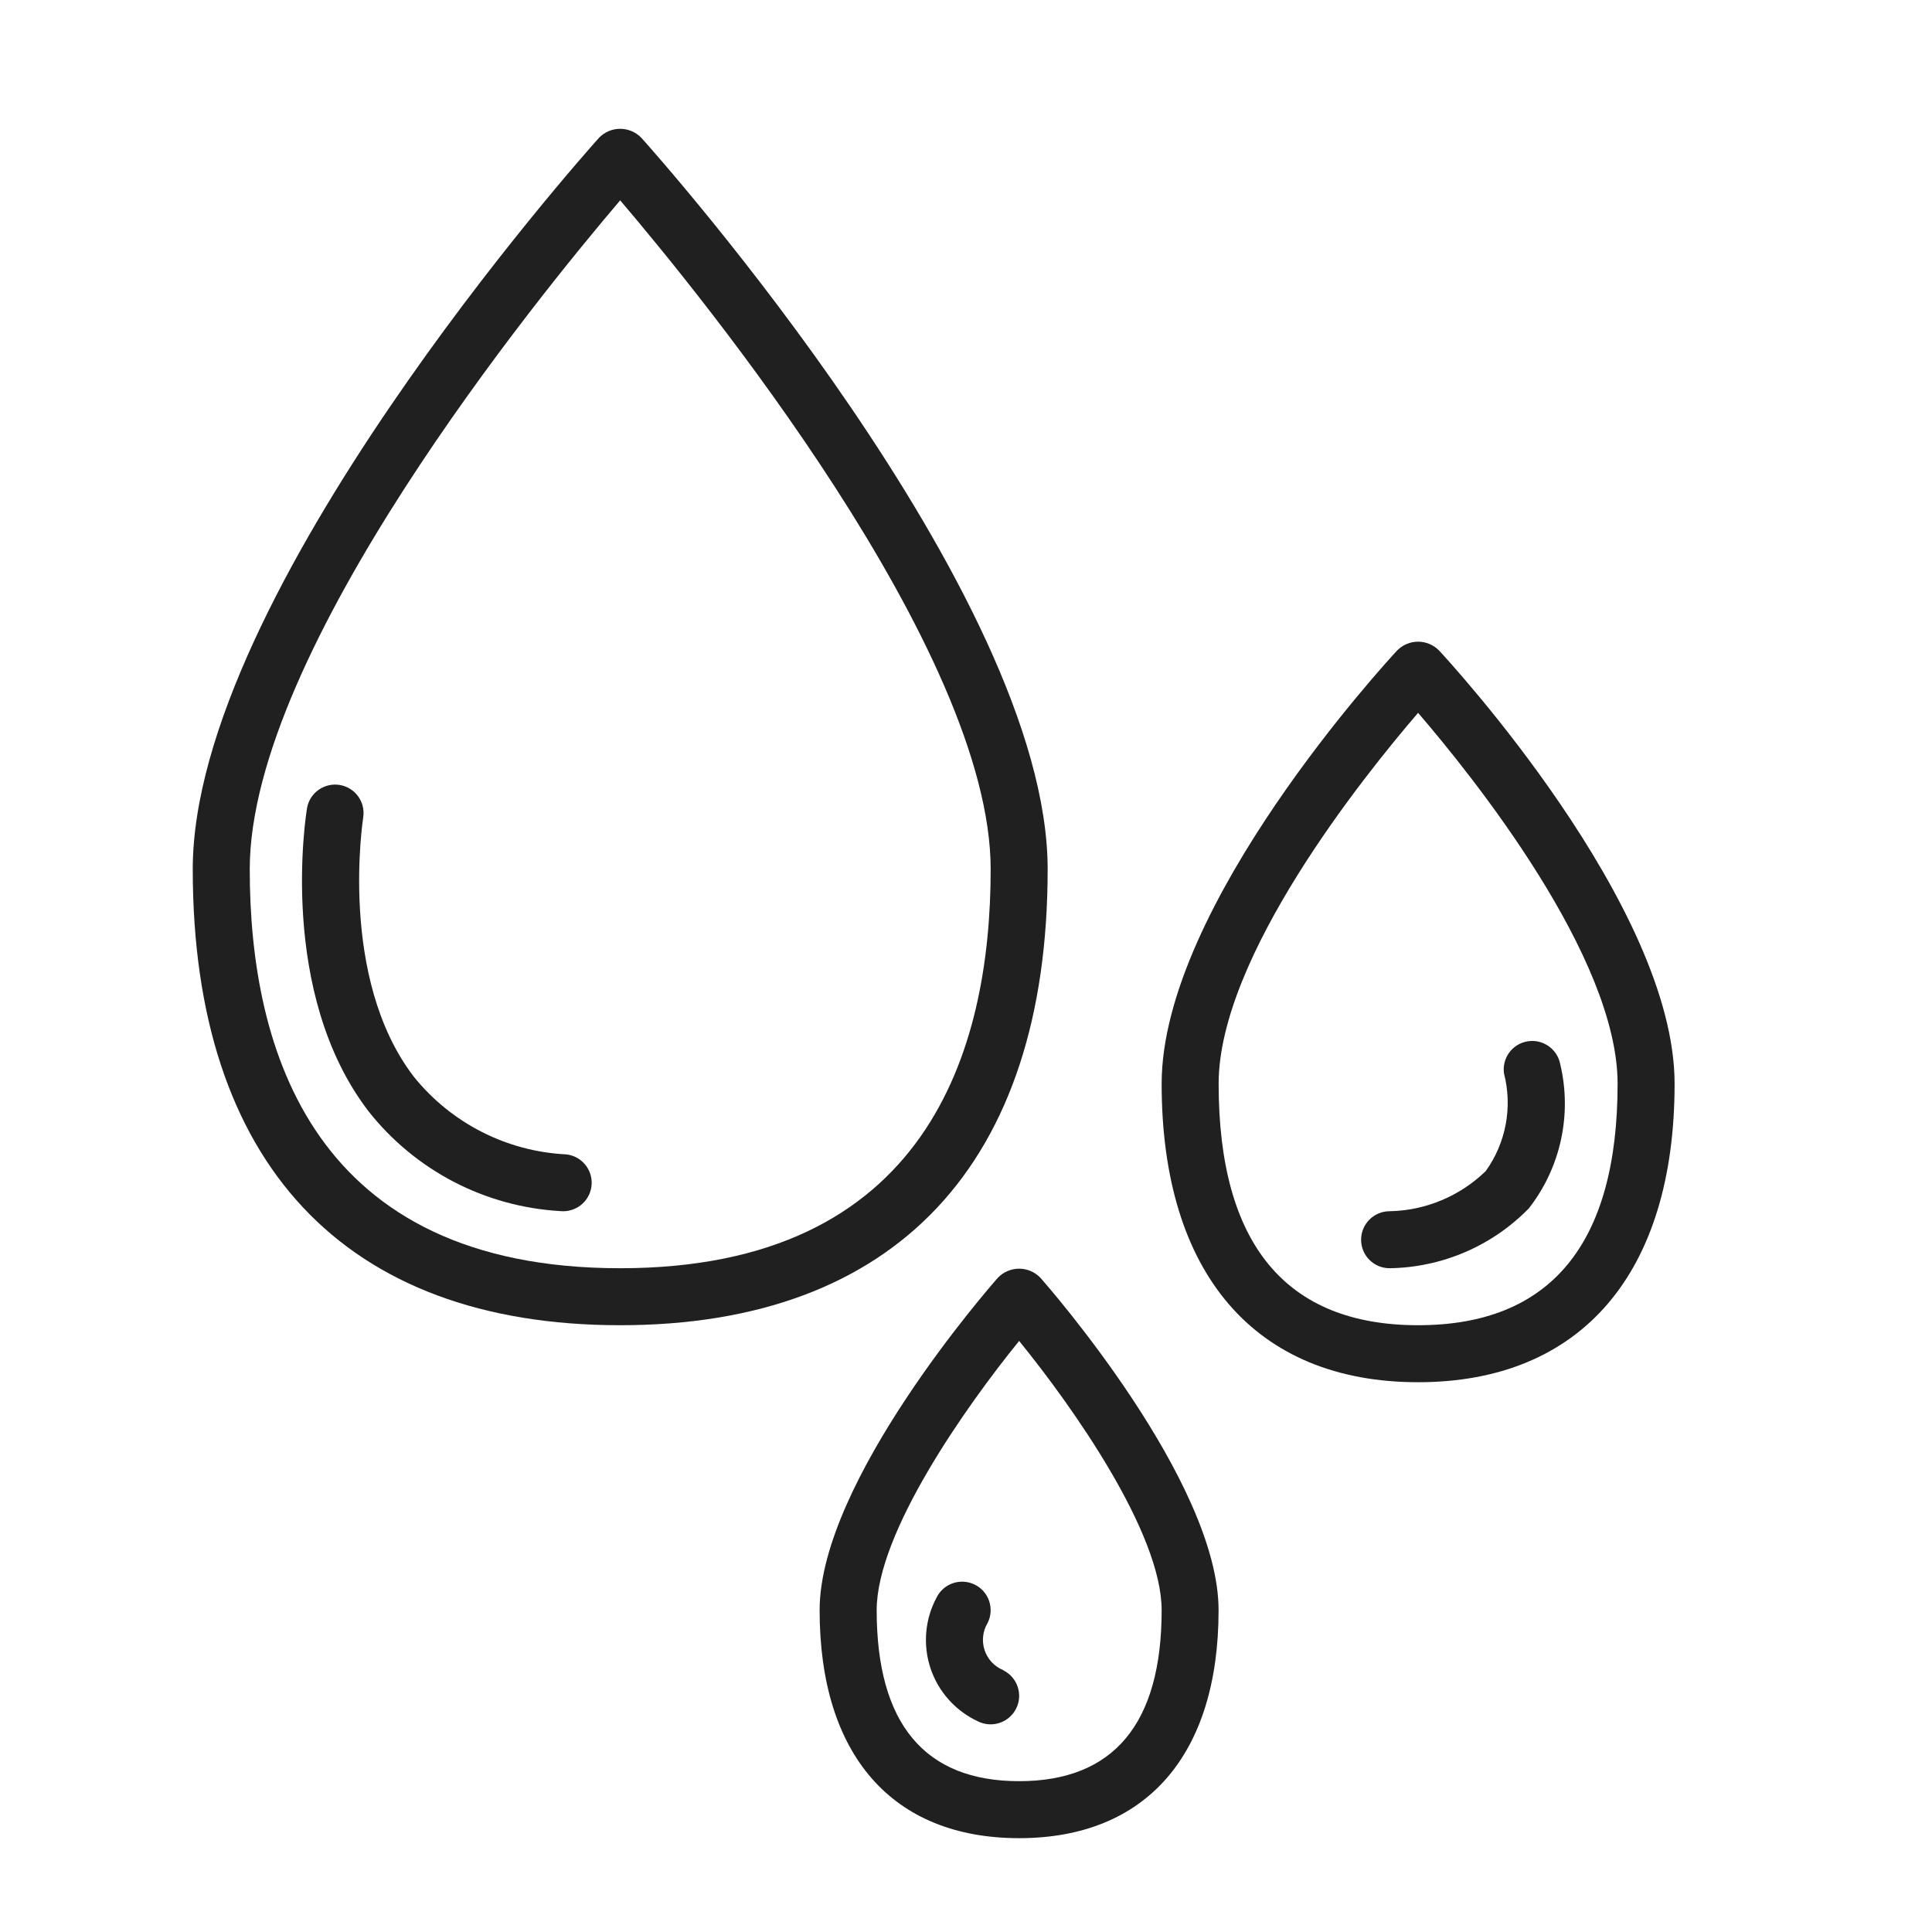 <svg width="30" height="30" viewBox="0 0 30 30" fill="none" xmlns="http://www.w3.org/2000/svg">
<path d="M9.63 20.578C13.91 20.578 16.268 18.064 16.268 13.498C16.268 9.223 10.217 2.427 9.959 2.14C9.873 2.051 9.754 2 9.63 2C9.506 2 9.387 2.051 9.301 2.14C9.043 2.427 2.993 9.223 2.993 13.498C2.993 18.064 5.35 20.578 9.63 20.578ZM9.63 3.111C10.897 4.598 15.383 10.1 15.383 13.498C15.383 16.324 14.384 19.693 9.63 19.693C4.876 19.693 3.878 16.324 3.878 13.498C3.878 10.1 8.363 4.598 9.63 3.111Z" fill="#202020"/>
<path d="M22.02 21.463C24.551 21.463 26.003 19.774 26.003 16.828C26.003 14.062 22.493 10.26 22.344 10.099C22.258 10.013 22.142 9.964 22.02 9.964C21.898 9.964 21.782 10.013 21.696 10.099C21.547 10.26 18.038 14.062 18.038 16.828C18.038 19.774 19.489 21.463 22.02 21.463ZM22.02 11.069C22.874 12.062 25.118 14.86 25.118 16.828C25.118 19.317 24.076 20.578 22.02 20.578C19.965 20.578 18.923 19.317 18.923 16.828C18.923 14.86 21.166 12.062 22.02 11.069Z" fill="#202020"/>
<path d="M15.493 19.843C15.38 19.971 12.727 23 12.727 25.003C12.727 27.253 13.857 28.543 15.825 28.543C17.793 28.543 18.922 27.253 18.922 25.003C18.922 23 16.27 19.971 16.157 19.843C16.07 19.752 15.951 19.7 15.825 19.7C15.7 19.7 15.579 19.752 15.493 19.843ZM15.825 27.658C14.357 27.658 13.613 26.765 13.613 25.003C13.613 23.8 14.997 21.842 15.825 20.822C16.653 21.84 18.038 23.799 18.038 25.003C18.038 26.765 17.293 27.658 15.825 27.658Z" fill="#202020"/>
<path d="M8.701 18.806C8.716 18.807 8.73 18.808 8.745 18.808C8.981 18.808 9.175 18.623 9.187 18.388C9.199 18.152 9.024 17.949 8.79 17.925C7.865 17.879 7.005 17.439 6.425 16.718C5.248 15.184 5.638 12.71 5.641 12.685C5.674 12.448 5.512 12.229 5.276 12.189C5.04 12.15 4.815 12.305 4.769 12.54C4.749 12.657 4.311 15.41 5.72 17.253C6.445 18.174 7.531 18.739 8.701 18.806Z" fill="#202020"/>
<path d="M21.578 19.693C22.394 19.681 23.173 19.346 23.742 18.761C24.235 18.127 24.413 17.303 24.227 16.523C24.181 16.287 23.956 16.13 23.719 16.17C23.482 16.209 23.32 16.431 23.354 16.669C23.489 17.191 23.385 17.747 23.07 18.185C22.669 18.574 22.136 18.797 21.578 18.808C21.333 18.808 21.135 19.006 21.135 19.251C21.135 19.495 21.333 19.693 21.578 19.693Z" fill="#202020"/>
<path d="M15.58 25.934C15.442 25.879 15.336 25.765 15.289 25.624C15.242 25.483 15.259 25.328 15.336 25.201C15.445 24.982 15.357 24.716 15.138 24.607C14.919 24.498 14.653 24.586 14.544 24.805C14.362 25.143 14.328 25.541 14.449 25.905C14.57 26.269 14.837 26.567 15.185 26.729C15.404 26.838 15.669 26.749 15.779 26.53C15.888 26.312 15.799 26.046 15.58 25.937V25.934Z" fill="#202020"/>
<script xmlns=""/></svg>
